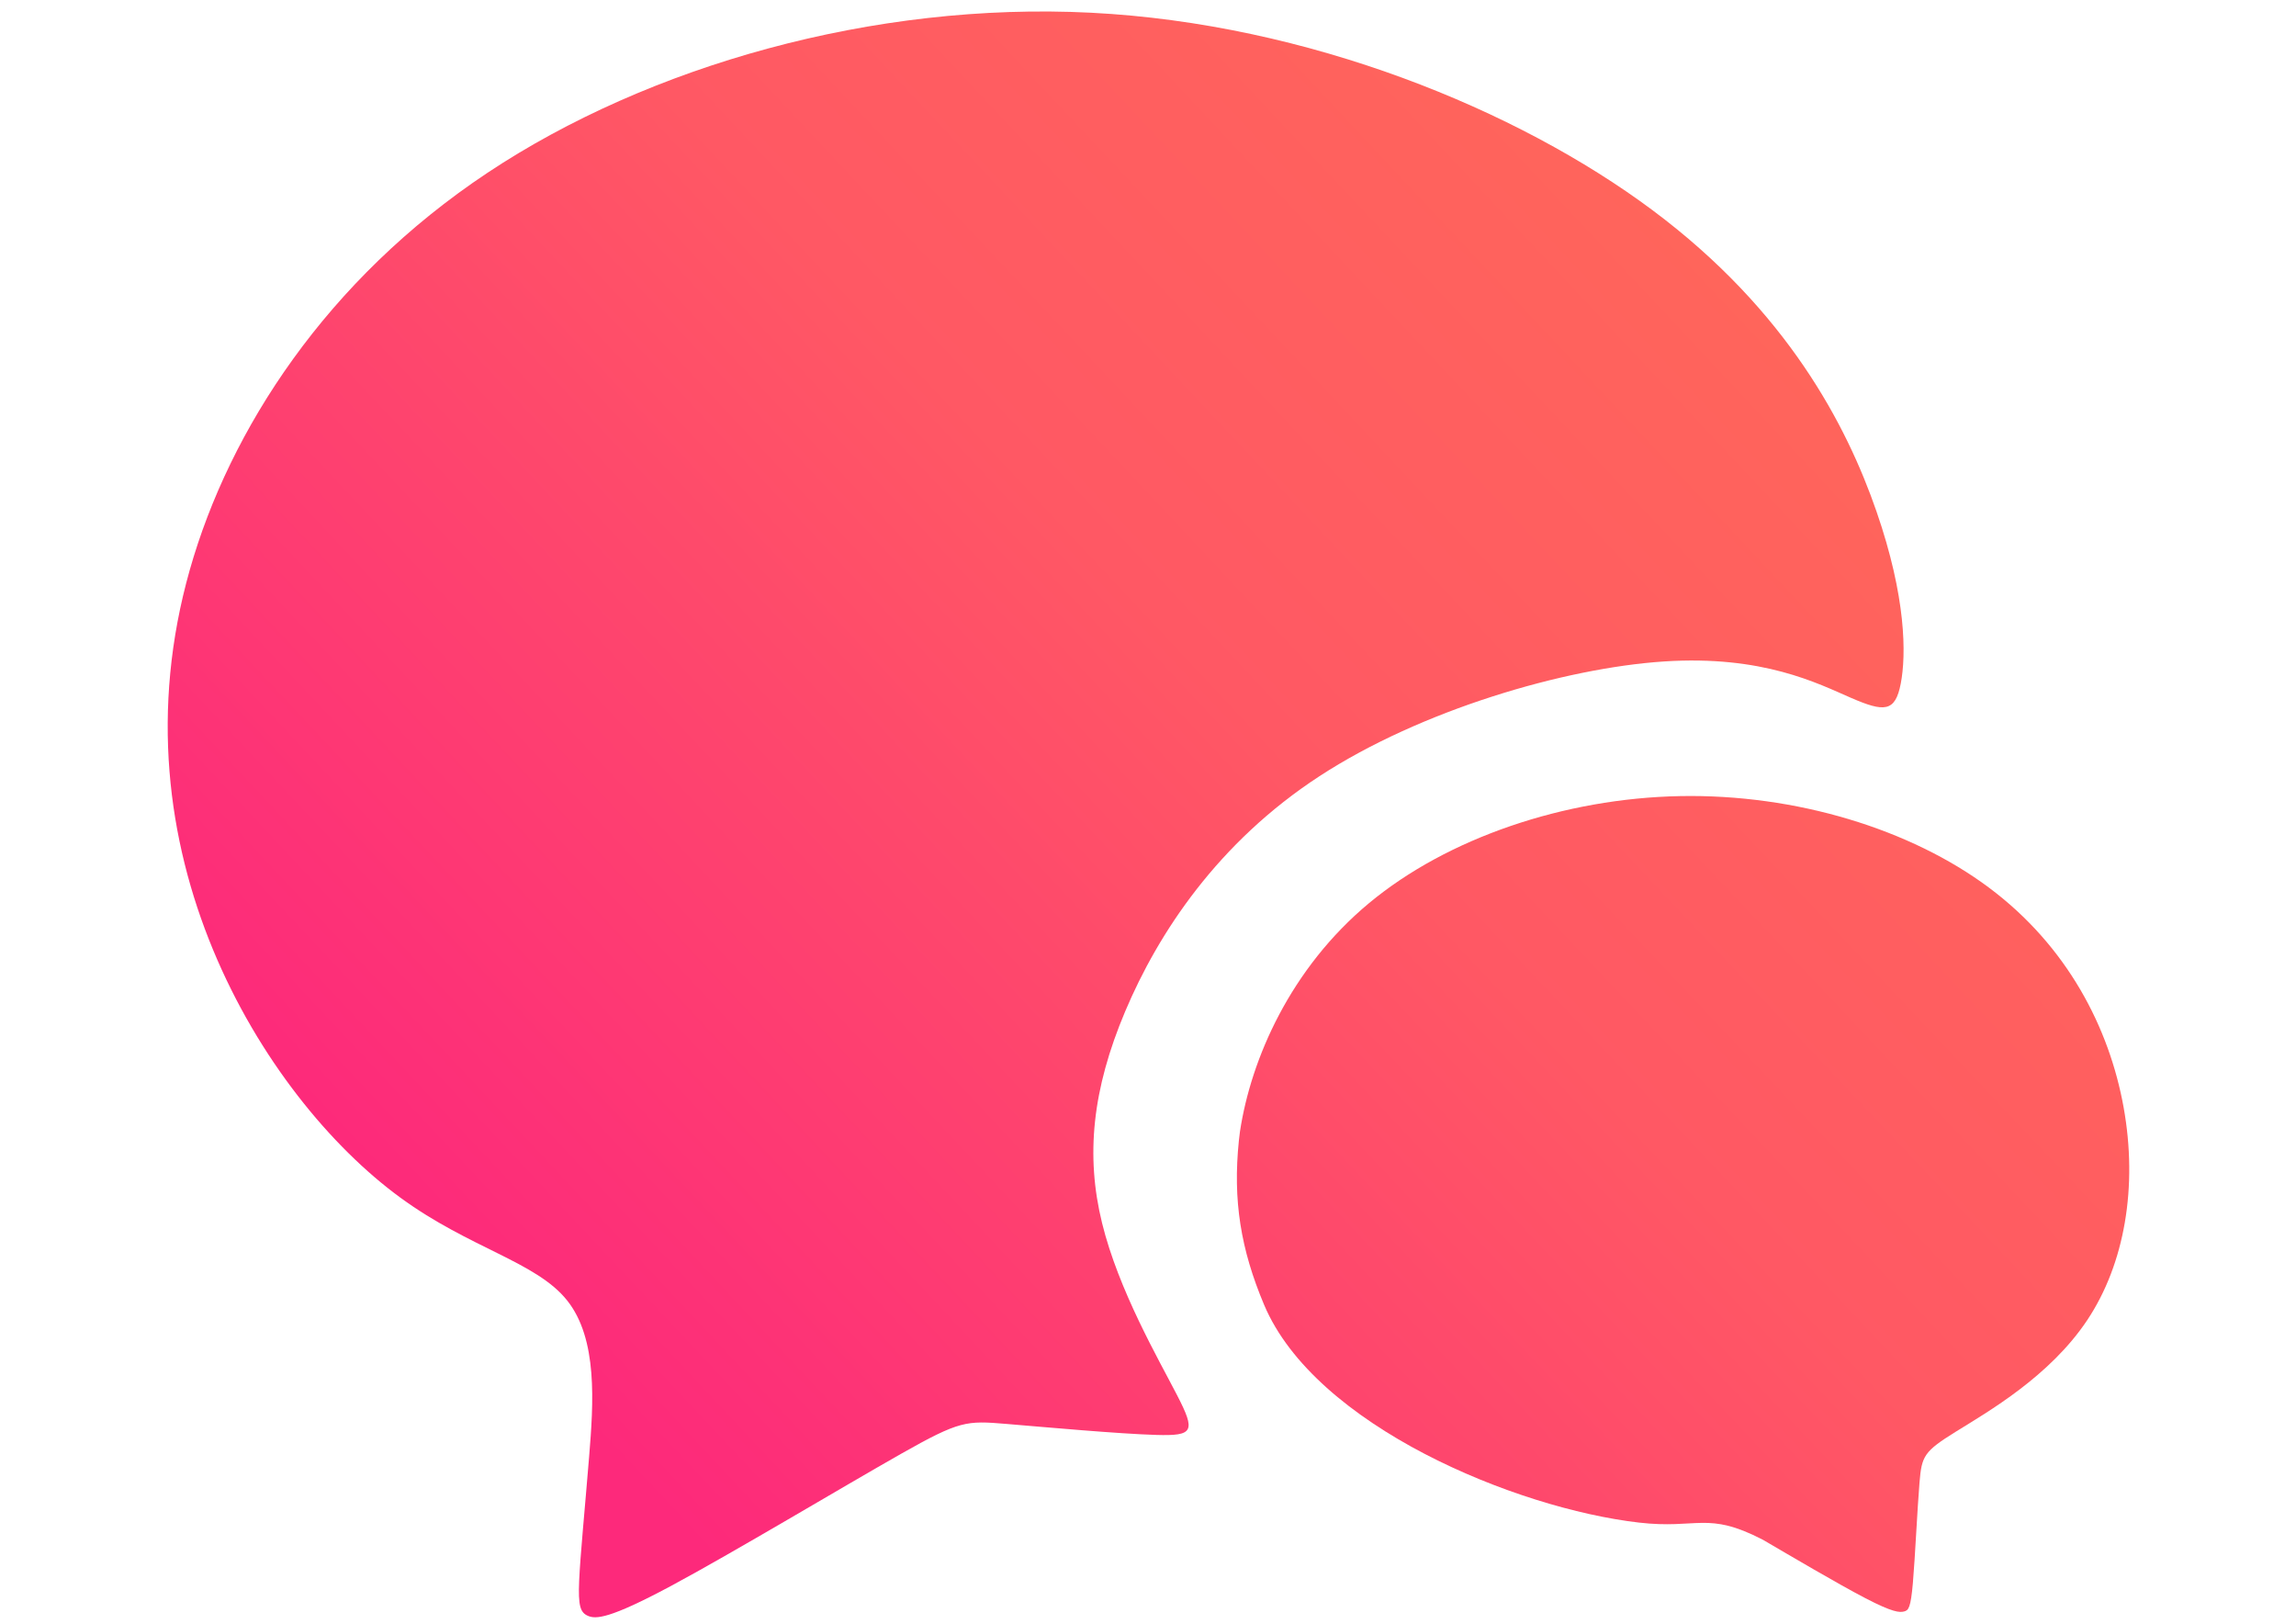 <?xml version="1.0" encoding="utf-8"?>
<svg width="297mm" height="210mm" version="1.1" shape-rendering="geometricPrecision" text-rendering="geometricPrecision" image-rendering="optimizeQuality" fill-rule="evenodd" clip-rule="evenodd" viewBox="4128.044 1388.192 21882.289 17931.365" xmlns="http://www.w3.org/2000/svg">
  <defs>
    <linearGradient id="id0" gradientUnits="userSpaceOnUse" x1="8900.28" y1="17220.92" x2="22002.46" y2="4937.77">
      <stop offset="0" stop-opacity="1" stop-color="#FD297B"/>
      <stop offset="0.6" stop-opacity="1" stop-color="#FF5864"/>
      <stop offset="1" stop-opacity="1" stop-color="#FF655B"/>
    </linearGradient>
    <linearGradient id="id1" gradientUnits="userSpaceOnUse" x1="8909.04" y1="17226.49" x2="21976.39" y2="4895.78">
      <stop offset="0" stop-opacity="1" stop-color="#FD297B"/>
      <stop offset="0.6" stop-opacity="1" stop-color="#FF5864"/>
      <stop offset="1" stop-opacity="1" stop-color="#FF655B"/>
    </linearGradient>
  </defs>
  <g id="Camada_x0020_1">
    <g id="_2804932162160">
      <path fill="url(#id0)" d="M4740.96 11873.63c-499.52,-1206.29 -694.43,-2644.08 -255.76,-4191.53 438.64,-1547.46 1510.84,-3204.66 3289.79,-4386.62 1779.04,-1181.85 4264.68,-1888.61 6665.09,-1766.78 2400.42,121.93 4715.5,1072.28 6201.99,2181.09 1486.57,1108.88 2144.55,2376.06 2473.55,3326.48 328.98,950.45 328.98,1583.99 268.03,1900.8 -60.88,316.82 -182.72,316.82 -548.32,158.36 -365.53,-158.36 -974.71,-475.17 -2071.34,-402.12 -1096.64,73.14 -2680.7,536.23 -3801.68,1267.26 -1120.98,731.11 -1778.95,1730.25 -2144.54,2595.38 -365.53,865.13 -438.57,1596.16 -255.85,2339.45 182.79,743.29 621.44,1498.75 828.59,1900.79 207.15,402.12 182.72,450.92 -231.59,438.66 -414.2,-12.18 -1218.47,-85.22 -1657.1,-121.84 -438.67,-36.53 -511.72,-36.53 -1157.51,329 -645.79,365.59 -1864.26,1096.61 -2546.59,1462.13 -682.33,365.6 -828.6,365.6 -913.92,328.99 -85.23,-36.53 -109.66,-109.59 -97.5,-389.87 12.27,-280.2 60.97,-767.63 109.66,-1364.66 48.79,-596.99 97.58,-1303.76 -243.67,-1730.25 -341.17,-426.39 -1072.19,-572.66 -1839.83,-1133.15 -767.66,-560.49 -1571.89,-1535.28 -2071.51,-2741.57l0.01 0.01 0 -0.01z"/>
      <path fill="url(#id1)" d="M16085.02 13884.09c121.84,-804.17 560.5,-1803.31 1425.63,-2522.25 865.12,-718.85 2156.72,-1157.5 3436.07,-1181.94 1279.43,-24.35 2546.69,365.6 3411.72,1011.31 865.12,645.8 1328.23,1547.55 1486.58,2424.85 158.44,877.3 12.17,1730.17 -402.13,2351.62 -414.21,621.45 -1096.61,1011.32 -1449.96,1230.65 -353.33,219.33 -377.68,268.12 -402.03,560.49 -24.35,292.48 -48.79,828.6 -73.14,1108.8 -24.34,280.28 -48.79,304.74 -97.58,316.92 -48.7,12.17 -121.75,12.17 -426.39,-146.29 -304.64,-158.35 -840.69,-475.17 -1133.15,-645.79 -617.14,-319.58 -715.66,-114.06 -1370.35,-189.8 -1357.93,-157.07 -3575.19,-1067.18 -4138.79,-2405.32 -258.02,-612.64 -346.61,-1152.68 -278.3,-1814.35l11.83 -98.88 -0.01 -0.01 0 -0.01z"/>
    </g>
  </g>
</svg>